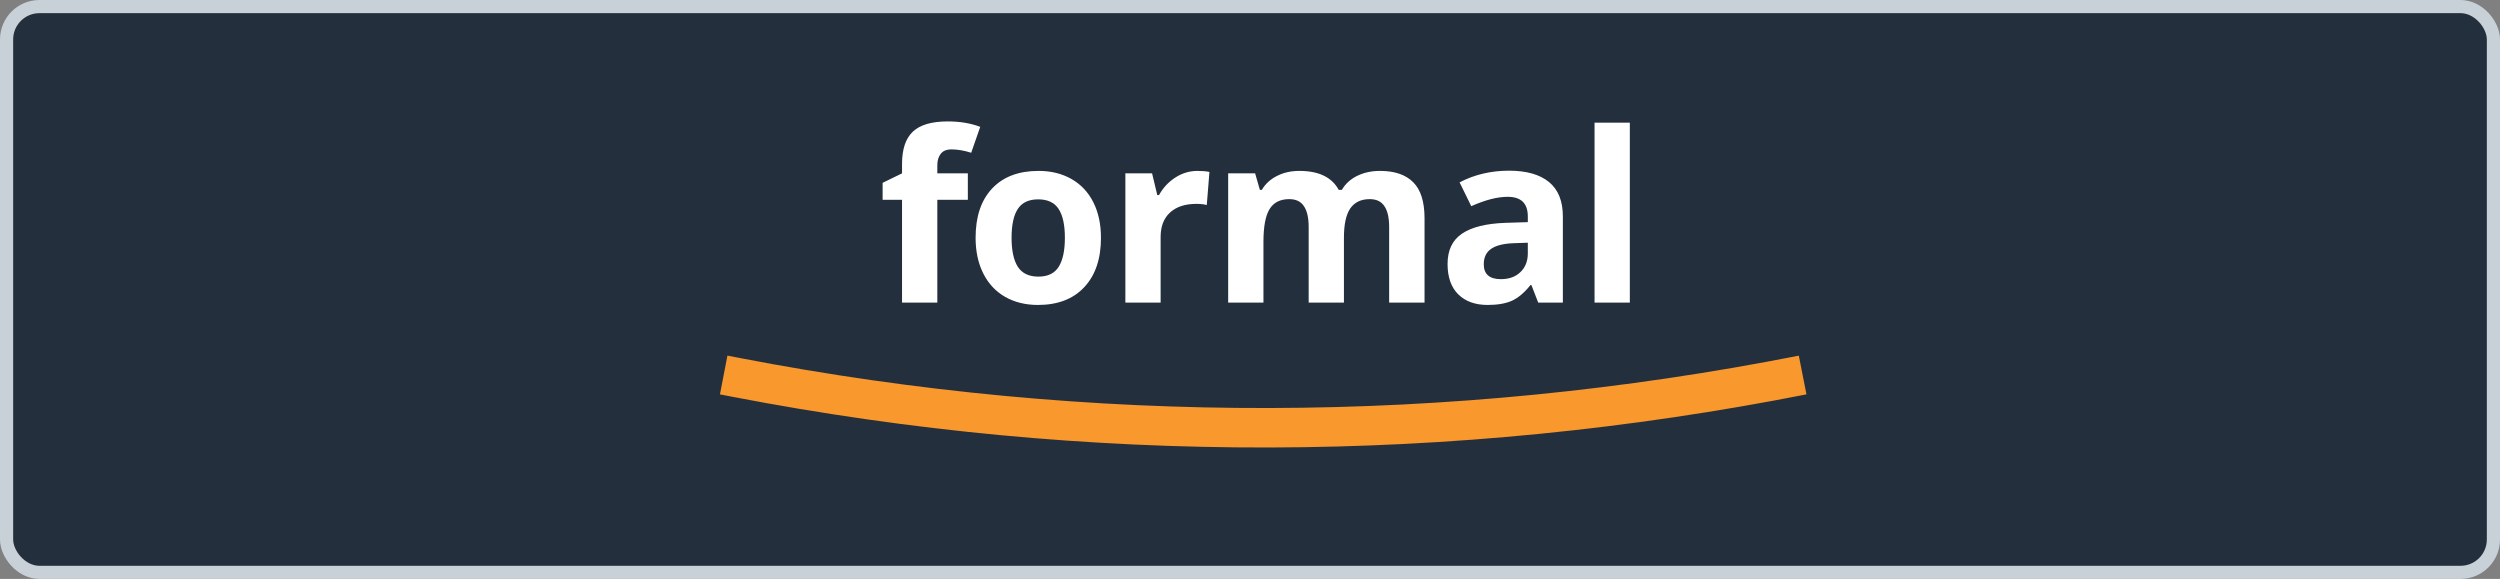 <svg width="190" height="44" viewBox="0 0 190 44" fill="none" xmlns="http://www.w3.org/2000/svg">
<rect x="0" y="0" width="190" height="44" fill="#808080" stroke="none"/>
<rect x="0.5" y="0.5" width="189" height="43" rx="2.5" fill="#242F3E" stroke="#C8D0D8"/>
<path d="M73.556 15.187H71.236V23H68.555V15.187H67.079V13.895L68.555 13.174V12.453C68.555 11.334 68.831 10.517 69.381 10.001C69.932 9.485 70.814 9.228 72.027 9.228C72.953 9.228 73.776 9.365 74.497 9.641L73.811 11.609C73.272 11.44 72.774 11.354 72.317 11.354C71.936 11.354 71.661 11.469 71.491 11.697C71.321 11.92 71.236 12.207 71.236 12.559V13.174H73.556V15.187ZM76.879 18.069C76.879 19.042 77.037 19.777 77.353 20.275C77.676 20.773 78.197 21.023 78.918 21.023C79.633 21.023 80.145 20.776 80.456 20.284C80.772 19.786 80.931 19.048 80.931 18.069C80.931 17.097 80.772 16.367 80.456 15.881C80.14 15.395 79.621 15.151 78.9 15.151C78.186 15.151 77.67 15.395 77.353 15.881C77.037 16.361 76.879 17.091 76.879 18.069ZM83.673 18.069C83.673 19.669 83.251 20.92 82.407 21.822C81.563 22.725 80.389 23.176 78.883 23.176C77.939 23.176 77.107 22.971 76.387 22.561C75.666 22.145 75.112 21.55 74.725 20.776C74.339 20.003 74.145 19.101 74.145 18.069C74.145 16.464 74.564 15.216 75.402 14.325C76.24 13.435 77.418 12.989 78.936 12.989C79.879 12.989 80.711 13.194 81.432 13.604C82.152 14.015 82.706 14.604 83.093 15.371C83.48 16.139 83.673 17.038 83.673 18.069ZM91.012 12.989C91.375 12.989 91.677 13.016 91.917 13.068L91.715 15.582C91.498 15.523 91.235 15.494 90.924 15.494C90.069 15.494 89.401 15.714 88.92 16.153C88.446 16.593 88.208 17.208 88.208 17.999V23H85.528V13.174H87.558L87.953 14.826H88.085C88.39 14.275 88.8 13.833 89.316 13.499C89.837 13.159 90.403 12.989 91.012 12.989ZM102.139 23H99.459V17.261C99.459 16.552 99.339 16.021 99.098 15.67C98.864 15.312 98.492 15.134 97.982 15.134C97.297 15.134 96.799 15.386 96.488 15.89C96.177 16.394 96.022 17.223 96.022 18.377V23H93.341V13.174H95.389L95.75 14.431H95.899C96.163 13.979 96.544 13.628 97.042 13.376C97.54 13.118 98.111 12.989 98.755 12.989C100.226 12.989 101.222 13.47 101.744 14.431H101.981C102.245 13.974 102.632 13.619 103.141 13.367C103.657 13.115 104.237 12.989 104.882 12.989C105.995 12.989 106.836 13.276 107.404 13.851C107.978 14.419 108.265 15.333 108.265 16.593V23H105.576V17.261C105.576 16.552 105.456 16.021 105.216 15.67C104.981 15.312 104.609 15.134 104.099 15.134C103.443 15.134 102.951 15.368 102.623 15.837C102.3 16.306 102.139 17.05 102.139 18.069V23ZM116.905 23L116.387 21.664H116.316C115.865 22.232 115.399 22.628 114.919 22.851C114.444 23.067 113.823 23.176 113.056 23.176C112.112 23.176 111.368 22.906 110.823 22.367C110.284 21.828 110.015 21.061 110.015 20.064C110.015 19.021 110.378 18.254 111.105 17.762C111.837 17.264 112.939 16.988 114.409 16.936L116.114 16.883V16.452C116.114 15.456 115.605 14.958 114.585 14.958C113.8 14.958 112.877 15.195 111.816 15.67L110.929 13.859C112.06 13.268 113.314 12.972 114.69 12.972C116.009 12.972 117.02 13.259 117.723 13.833C118.426 14.407 118.777 15.28 118.777 16.452V23H116.905ZM116.114 18.447L115.077 18.482C114.298 18.506 113.718 18.646 113.337 18.904C112.956 19.162 112.766 19.555 112.766 20.082C112.766 20.838 113.199 21.216 114.066 21.216C114.688 21.216 115.183 21.037 115.552 20.68C115.927 20.322 116.114 19.848 116.114 19.256V18.447ZM123.867 23H121.186V9.324H123.867V23Z" fill="white"/>
<path d="M55 28.5L55.964 28.686C82.735 33.847 110.252 33.783 137 28.5V28.5" stroke="#F8982D" stroke-width="3"/>
</svg>
